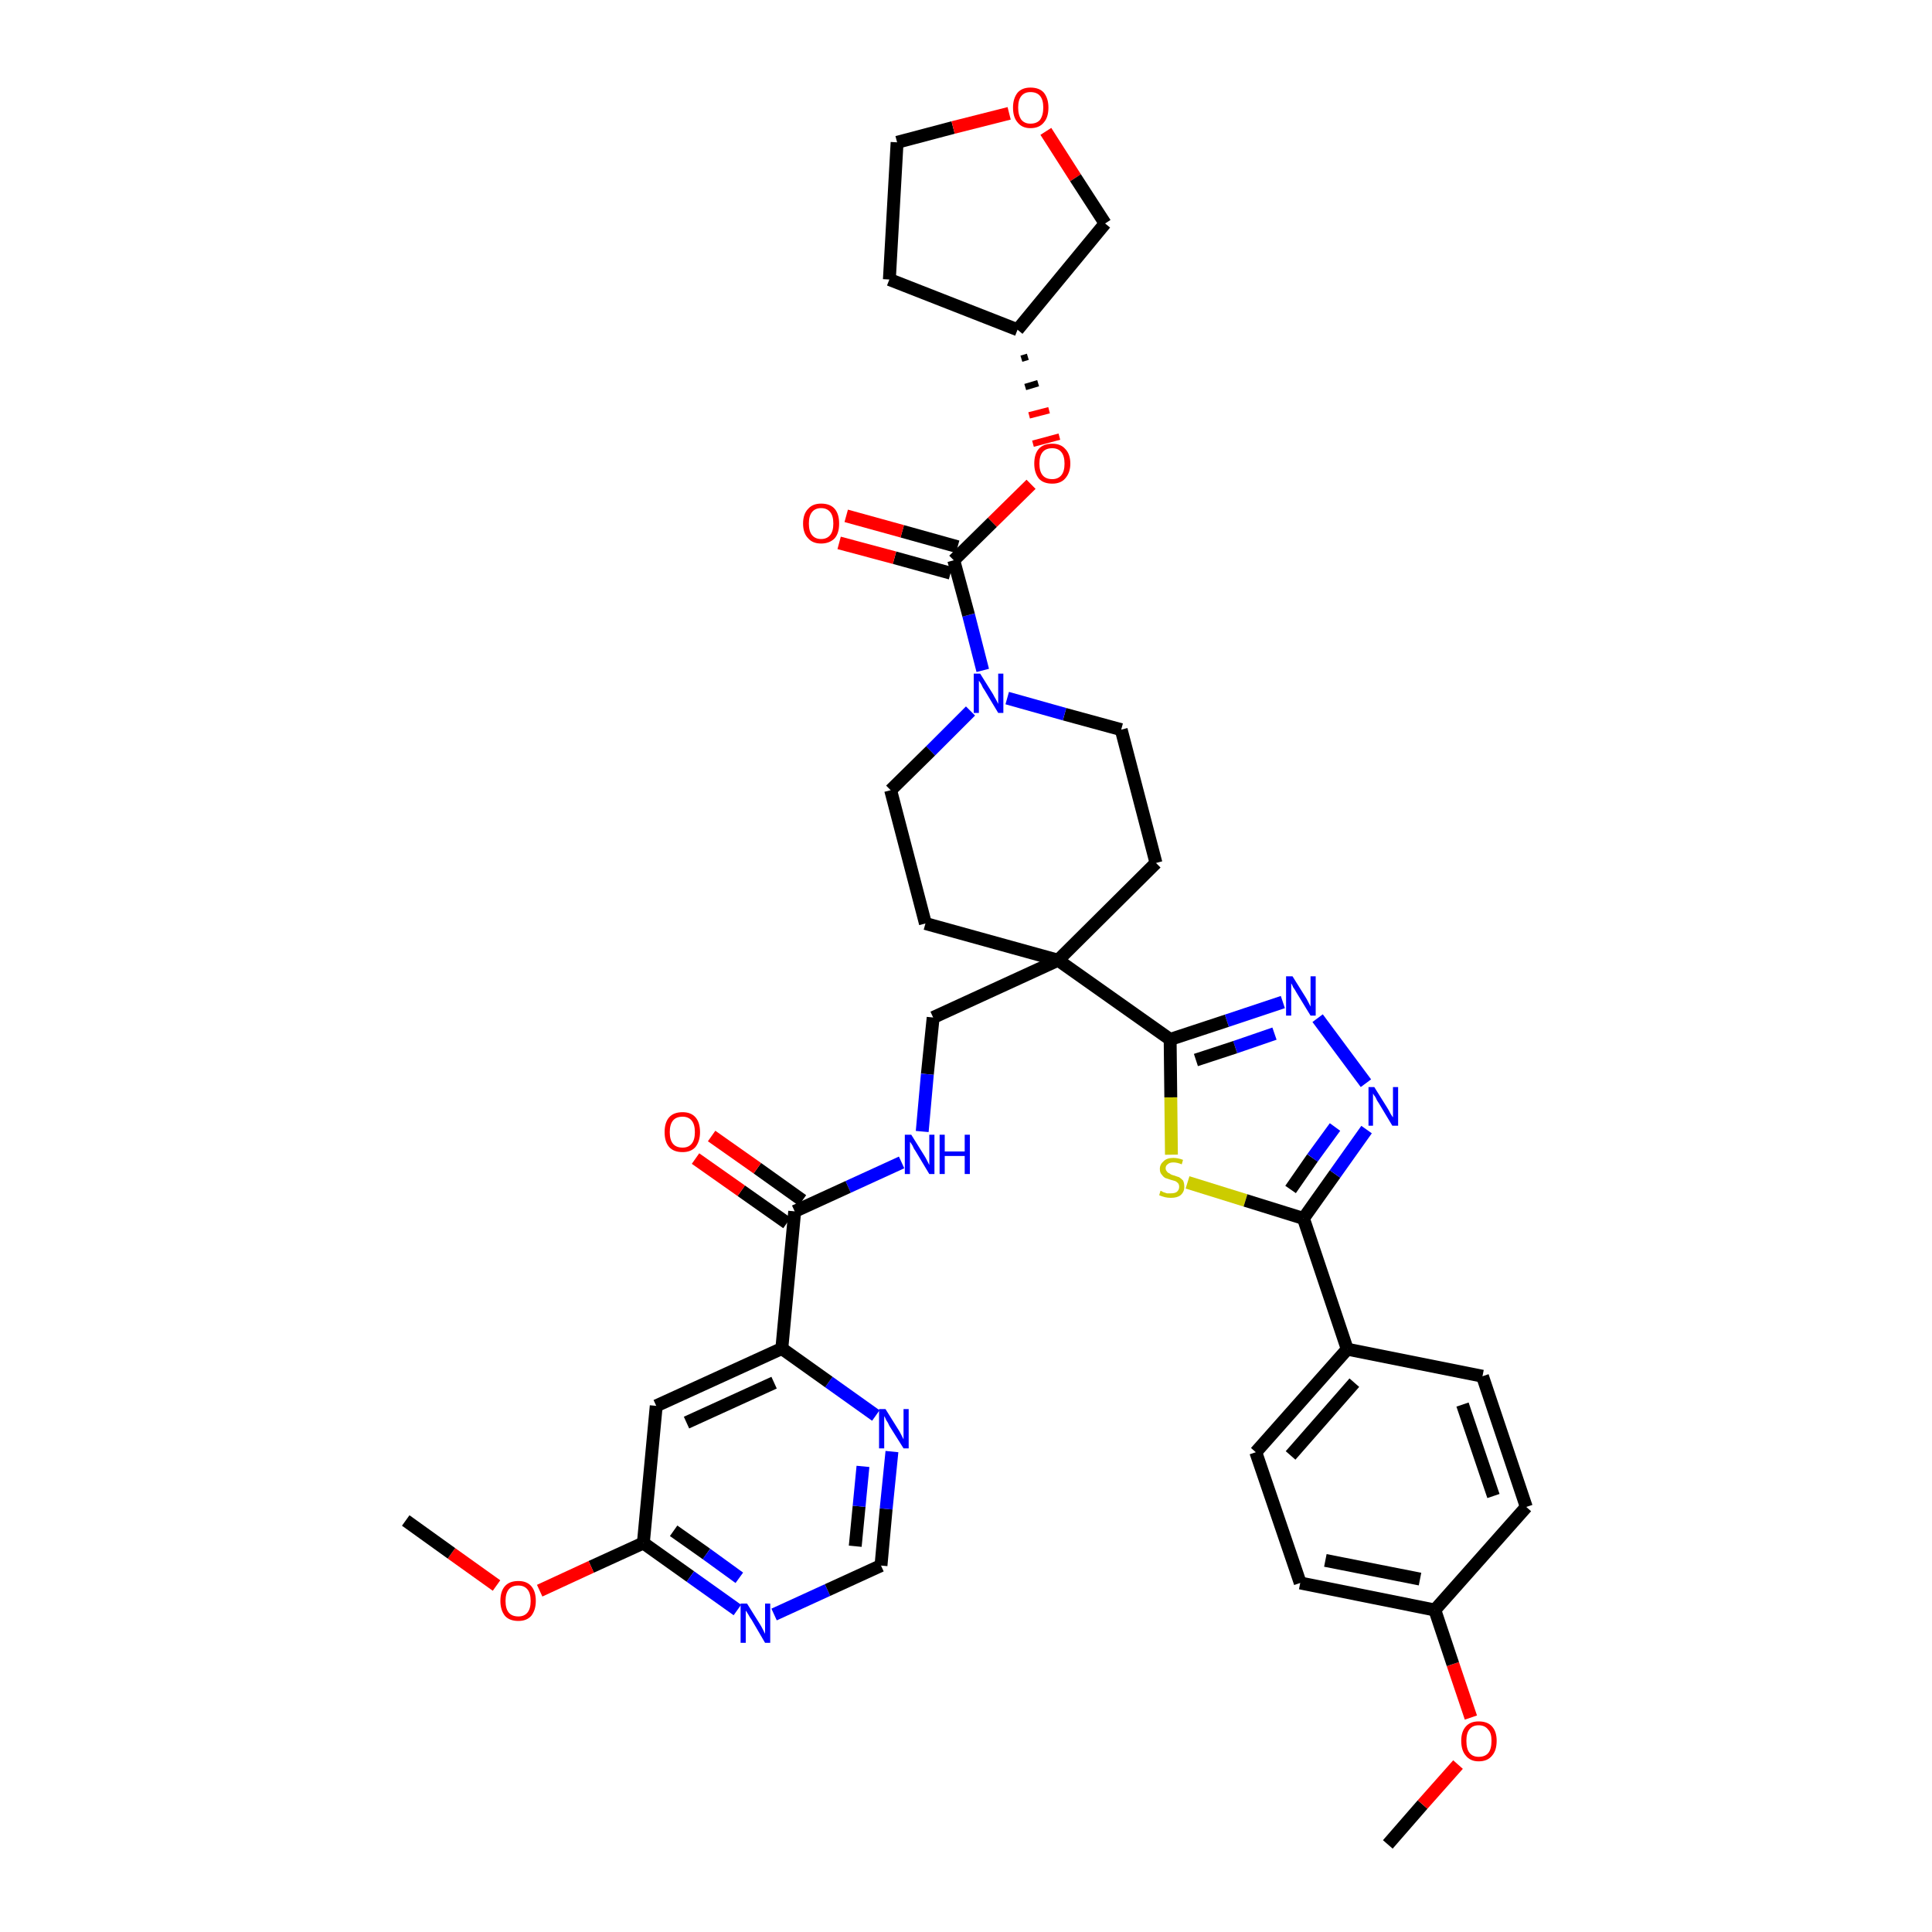 <?xml version='1.0' encoding='iso-8859-1'?>
<svg version='1.1' baseProfile='full'
              xmlns='http://www.w3.org/2000/svg'
                      xmlns:rdkit='http://www.rdkit.org/xml'
                      xmlns:xlink='http://www.w3.org/1999/xlink'
                  xml:space='preserve'
width='300px' height='300px' viewBox='0 0 300 300'>
<!-- END OF HEADER -->
<path class='bond-0 atom-0 atom-1' d='M 215.5,286.4 L 220.9,280.2' style='fill:none;fill-rule:evenodd;stroke:#000000;stroke-width:2.0px;stroke-linecap:butt;stroke-linejoin:miter;stroke-opacity:1' />
<path class='bond-0 atom-0 atom-1' d='M 220.9,280.2 L 226.4,274.0' style='fill:none;fill-rule:evenodd;stroke:#FF0000;stroke-width:2.0px;stroke-linecap:butt;stroke-linejoin:miter;stroke-opacity:1' />
<path class='bond-1 atom-1 atom-2' d='M 228.4,266.7 L 225.6,258.4' style='fill:none;fill-rule:evenodd;stroke:#FF0000;stroke-width:2.0px;stroke-linecap:butt;stroke-linejoin:miter;stroke-opacity:1' />
<path class='bond-1 atom-1 atom-2' d='M 225.6,258.4 L 222.8,250.0' style='fill:none;fill-rule:evenodd;stroke:#000000;stroke-width:2.0px;stroke-linecap:butt;stroke-linejoin:miter;stroke-opacity:1' />
<path class='bond-2 atom-2 atom-3' d='M 222.8,250.0 L 201.9,245.8' style='fill:none;fill-rule:evenodd;stroke:#000000;stroke-width:2.0px;stroke-linecap:butt;stroke-linejoin:miter;stroke-opacity:1' />
<path class='bond-2 atom-2 atom-3' d='M 220.5,245.2 L 205.8,242.3' style='fill:none;fill-rule:evenodd;stroke:#000000;stroke-width:2.0px;stroke-linecap:butt;stroke-linejoin:miter;stroke-opacity:1' />
<path class='bond-38 atom-38 atom-2' d='M 237.0,234.0 L 222.8,250.0' style='fill:none;fill-rule:evenodd;stroke:#000000;stroke-width:2.0px;stroke-linecap:butt;stroke-linejoin:miter;stroke-opacity:1' />
<path class='bond-3 atom-3 atom-4' d='M 201.9,245.8 L 195.0,225.5' style='fill:none;fill-rule:evenodd;stroke:#000000;stroke-width:2.0px;stroke-linecap:butt;stroke-linejoin:miter;stroke-opacity:1' />
<path class='bond-4 atom-4 atom-5' d='M 195.0,225.5 L 209.2,209.5' style='fill:none;fill-rule:evenodd;stroke:#000000;stroke-width:2.0px;stroke-linecap:butt;stroke-linejoin:miter;stroke-opacity:1' />
<path class='bond-4 atom-4 atom-5' d='M 200.4,226.0 L 210.3,214.7' style='fill:none;fill-rule:evenodd;stroke:#000000;stroke-width:2.0px;stroke-linecap:butt;stroke-linejoin:miter;stroke-opacity:1' />
<path class='bond-5 atom-5 atom-6' d='M 209.2,209.5 L 202.4,189.2' style='fill:none;fill-rule:evenodd;stroke:#000000;stroke-width:2.0px;stroke-linecap:butt;stroke-linejoin:miter;stroke-opacity:1' />
<path class='bond-36 atom-5 atom-37' d='M 209.2,209.5 L 230.2,213.7' style='fill:none;fill-rule:evenodd;stroke:#000000;stroke-width:2.0px;stroke-linecap:butt;stroke-linejoin:miter;stroke-opacity:1' />
<path class='bond-6 atom-6 atom-7' d='M 202.4,189.2 L 207.3,182.3' style='fill:none;fill-rule:evenodd;stroke:#000000;stroke-width:2.0px;stroke-linecap:butt;stroke-linejoin:miter;stroke-opacity:1' />
<path class='bond-6 atom-6 atom-7' d='M 207.3,182.3 L 212.2,175.4' style='fill:none;fill-rule:evenodd;stroke:#0000FF;stroke-width:2.0px;stroke-linecap:butt;stroke-linejoin:miter;stroke-opacity:1' />
<path class='bond-6 atom-6 atom-7' d='M 200.4,184.7 L 203.8,179.8' style='fill:none;fill-rule:evenodd;stroke:#000000;stroke-width:2.0px;stroke-linecap:butt;stroke-linejoin:miter;stroke-opacity:1' />
<path class='bond-6 atom-6 atom-7' d='M 203.8,179.8 L 207.3,175.0' style='fill:none;fill-rule:evenodd;stroke:#0000FF;stroke-width:2.0px;stroke-linecap:butt;stroke-linejoin:miter;stroke-opacity:1' />
<path class='bond-39 atom-36 atom-6' d='M 184.4,183.6 L 193.4,186.4' style='fill:none;fill-rule:evenodd;stroke:#CCCC00;stroke-width:2.0px;stroke-linecap:butt;stroke-linejoin:miter;stroke-opacity:1' />
<path class='bond-39 atom-36 atom-6' d='M 193.4,186.4 L 202.4,189.2' style='fill:none;fill-rule:evenodd;stroke:#000000;stroke-width:2.0px;stroke-linecap:butt;stroke-linejoin:miter;stroke-opacity:1' />
<path class='bond-7 atom-7 atom-8' d='M 212.1,168.2 L 204.6,158.1' style='fill:none;fill-rule:evenodd;stroke:#0000FF;stroke-width:2.0px;stroke-linecap:butt;stroke-linejoin:miter;stroke-opacity:1' />
<path class='bond-8 atom-8 atom-9' d='M 199.2,155.6 L 190.5,158.5' style='fill:none;fill-rule:evenodd;stroke:#0000FF;stroke-width:2.0px;stroke-linecap:butt;stroke-linejoin:miter;stroke-opacity:1' />
<path class='bond-8 atom-8 atom-9' d='M 190.5,158.5 L 181.7,161.4' style='fill:none;fill-rule:evenodd;stroke:#000000;stroke-width:2.0px;stroke-linecap:butt;stroke-linejoin:miter;stroke-opacity:1' />
<path class='bond-8 atom-8 atom-9' d='M 197.9,160.5 L 191.8,162.6' style='fill:none;fill-rule:evenodd;stroke:#0000FF;stroke-width:2.0px;stroke-linecap:butt;stroke-linejoin:miter;stroke-opacity:1' />
<path class='bond-8 atom-8 atom-9' d='M 191.8,162.6 L 185.7,164.6' style='fill:none;fill-rule:evenodd;stroke:#000000;stroke-width:2.0px;stroke-linecap:butt;stroke-linejoin:miter;stroke-opacity:1' />
<path class='bond-9 atom-9 atom-10' d='M 181.7,161.4 L 164.3,149.1' style='fill:none;fill-rule:evenodd;stroke:#000000;stroke-width:2.0px;stroke-linecap:butt;stroke-linejoin:miter;stroke-opacity:1' />
<path class='bond-35 atom-9 atom-36' d='M 181.7,161.4 L 181.8,170.4' style='fill:none;fill-rule:evenodd;stroke:#000000;stroke-width:2.0px;stroke-linecap:butt;stroke-linejoin:miter;stroke-opacity:1' />
<path class='bond-35 atom-9 atom-36' d='M 181.8,170.4 L 181.9,179.3' style='fill:none;fill-rule:evenodd;stroke:#CCCC00;stroke-width:2.0px;stroke-linecap:butt;stroke-linejoin:miter;stroke-opacity:1' />
<path class='bond-10 atom-10 atom-11' d='M 164.3,149.1 L 144.9,158.0' style='fill:none;fill-rule:evenodd;stroke:#000000;stroke-width:2.0px;stroke-linecap:butt;stroke-linejoin:miter;stroke-opacity:1' />
<path class='bond-22 atom-10 atom-23' d='M 164.3,149.1 L 179.5,134.0' style='fill:none;fill-rule:evenodd;stroke:#000000;stroke-width:2.0px;stroke-linecap:butt;stroke-linejoin:miter;stroke-opacity:1' />
<path class='bond-40 atom-35 atom-10' d='M 143.7,143.4 L 164.3,149.1' style='fill:none;fill-rule:evenodd;stroke:#000000;stroke-width:2.0px;stroke-linecap:butt;stroke-linejoin:miter;stroke-opacity:1' />
<path class='bond-11 atom-11 atom-12' d='M 144.9,158.0 L 144.0,166.8' style='fill:none;fill-rule:evenodd;stroke:#000000;stroke-width:2.0px;stroke-linecap:butt;stroke-linejoin:miter;stroke-opacity:1' />
<path class='bond-11 atom-11 atom-12' d='M 144.0,166.8 L 143.2,175.7' style='fill:none;fill-rule:evenodd;stroke:#0000FF;stroke-width:2.0px;stroke-linecap:butt;stroke-linejoin:miter;stroke-opacity:1' />
<path class='bond-12 atom-12 atom-13' d='M 140.0,180.5 L 131.7,184.3' style='fill:none;fill-rule:evenodd;stroke:#0000FF;stroke-width:2.0px;stroke-linecap:butt;stroke-linejoin:miter;stroke-opacity:1' />
<path class='bond-12 atom-12 atom-13' d='M 131.7,184.3 L 123.4,188.1' style='fill:none;fill-rule:evenodd;stroke:#000000;stroke-width:2.0px;stroke-linecap:butt;stroke-linejoin:miter;stroke-opacity:1' />
<path class='bond-13 atom-13 atom-14' d='M 124.6,186.4 L 117.6,181.4' style='fill:none;fill-rule:evenodd;stroke:#000000;stroke-width:2.0px;stroke-linecap:butt;stroke-linejoin:miter;stroke-opacity:1' />
<path class='bond-13 atom-13 atom-14' d='M 117.6,181.4 L 110.5,176.4' style='fill:none;fill-rule:evenodd;stroke:#FF0000;stroke-width:2.0px;stroke-linecap:butt;stroke-linejoin:miter;stroke-opacity:1' />
<path class='bond-13 atom-13 atom-14' d='M 122.2,189.9 L 115.1,184.9' style='fill:none;fill-rule:evenodd;stroke:#000000;stroke-width:2.0px;stroke-linecap:butt;stroke-linejoin:miter;stroke-opacity:1' />
<path class='bond-13 atom-13 atom-14' d='M 115.1,184.9 L 108.0,179.9' style='fill:none;fill-rule:evenodd;stroke:#FF0000;stroke-width:2.0px;stroke-linecap:butt;stroke-linejoin:miter;stroke-opacity:1' />
<path class='bond-14 atom-13 atom-15' d='M 123.4,188.1 L 121.4,209.4' style='fill:none;fill-rule:evenodd;stroke:#000000;stroke-width:2.0px;stroke-linecap:butt;stroke-linejoin:miter;stroke-opacity:1' />
<path class='bond-15 atom-15 atom-16' d='M 121.4,209.4 L 101.9,218.3' style='fill:none;fill-rule:evenodd;stroke:#000000;stroke-width:2.0px;stroke-linecap:butt;stroke-linejoin:miter;stroke-opacity:1' />
<path class='bond-15 atom-15 atom-16' d='M 120.2,214.7 L 106.6,220.9' style='fill:none;fill-rule:evenodd;stroke:#000000;stroke-width:2.0px;stroke-linecap:butt;stroke-linejoin:miter;stroke-opacity:1' />
<path class='bond-41 atom-22 atom-15' d='M 136.0,219.8 L 128.7,214.6' style='fill:none;fill-rule:evenodd;stroke:#0000FF;stroke-width:2.0px;stroke-linecap:butt;stroke-linejoin:miter;stroke-opacity:1' />
<path class='bond-41 atom-22 atom-15' d='M 128.7,214.6 L 121.4,209.4' style='fill:none;fill-rule:evenodd;stroke:#000000;stroke-width:2.0px;stroke-linecap:butt;stroke-linejoin:miter;stroke-opacity:1' />
<path class='bond-16 atom-16 atom-17' d='M 101.9,218.3 L 99.9,239.6' style='fill:none;fill-rule:evenodd;stroke:#000000;stroke-width:2.0px;stroke-linecap:butt;stroke-linejoin:miter;stroke-opacity:1' />
<path class='bond-17 atom-17 atom-18' d='M 99.9,239.6 L 91.8,243.3' style='fill:none;fill-rule:evenodd;stroke:#000000;stroke-width:2.0px;stroke-linecap:butt;stroke-linejoin:miter;stroke-opacity:1' />
<path class='bond-17 atom-17 atom-18' d='M 91.8,243.3 L 83.8,247.0' style='fill:none;fill-rule:evenodd;stroke:#FF0000;stroke-width:2.0px;stroke-linecap:butt;stroke-linejoin:miter;stroke-opacity:1' />
<path class='bond-19 atom-17 atom-20' d='M 99.9,239.6 L 107.2,244.8' style='fill:none;fill-rule:evenodd;stroke:#000000;stroke-width:2.0px;stroke-linecap:butt;stroke-linejoin:miter;stroke-opacity:1' />
<path class='bond-19 atom-17 atom-20' d='M 107.2,244.8 L 114.5,250.0' style='fill:none;fill-rule:evenodd;stroke:#0000FF;stroke-width:2.0px;stroke-linecap:butt;stroke-linejoin:miter;stroke-opacity:1' />
<path class='bond-19 atom-17 atom-20' d='M 104.6,237.7 L 109.7,241.3' style='fill:none;fill-rule:evenodd;stroke:#000000;stroke-width:2.0px;stroke-linecap:butt;stroke-linejoin:miter;stroke-opacity:1' />
<path class='bond-19 atom-17 atom-20' d='M 109.7,241.3 L 114.8,245.0' style='fill:none;fill-rule:evenodd;stroke:#0000FF;stroke-width:2.0px;stroke-linecap:butt;stroke-linejoin:miter;stroke-opacity:1' />
<path class='bond-18 atom-18 atom-19' d='M 77.1,246.2 L 70.1,241.2' style='fill:none;fill-rule:evenodd;stroke:#FF0000;stroke-width:2.0px;stroke-linecap:butt;stroke-linejoin:miter;stroke-opacity:1' />
<path class='bond-18 atom-18 atom-19' d='M 70.1,241.2 L 63.0,236.1' style='fill:none;fill-rule:evenodd;stroke:#000000;stroke-width:2.0px;stroke-linecap:butt;stroke-linejoin:miter;stroke-opacity:1' />
<path class='bond-20 atom-20 atom-21' d='M 120.2,250.7 L 128.5,246.9' style='fill:none;fill-rule:evenodd;stroke:#0000FF;stroke-width:2.0px;stroke-linecap:butt;stroke-linejoin:miter;stroke-opacity:1' />
<path class='bond-20 atom-20 atom-21' d='M 128.5,246.9 L 136.8,243.1' style='fill:none;fill-rule:evenodd;stroke:#000000;stroke-width:2.0px;stroke-linecap:butt;stroke-linejoin:miter;stroke-opacity:1' />
<path class='bond-21 atom-21 atom-22' d='M 136.8,243.1 L 137.6,234.3' style='fill:none;fill-rule:evenodd;stroke:#000000;stroke-width:2.0px;stroke-linecap:butt;stroke-linejoin:miter;stroke-opacity:1' />
<path class='bond-21 atom-21 atom-22' d='M 137.6,234.3 L 138.5,225.4' style='fill:none;fill-rule:evenodd;stroke:#0000FF;stroke-width:2.0px;stroke-linecap:butt;stroke-linejoin:miter;stroke-opacity:1' />
<path class='bond-21 atom-21 atom-22' d='M 132.8,240.1 L 133.4,233.9' style='fill:none;fill-rule:evenodd;stroke:#000000;stroke-width:2.0px;stroke-linecap:butt;stroke-linejoin:miter;stroke-opacity:1' />
<path class='bond-21 atom-21 atom-22' d='M 133.4,233.9 L 134.0,227.7' style='fill:none;fill-rule:evenodd;stroke:#0000FF;stroke-width:2.0px;stroke-linecap:butt;stroke-linejoin:miter;stroke-opacity:1' />
<path class='bond-23 atom-23 atom-24' d='M 179.5,134.0 L 174.1,113.3' style='fill:none;fill-rule:evenodd;stroke:#000000;stroke-width:2.0px;stroke-linecap:butt;stroke-linejoin:miter;stroke-opacity:1' />
<path class='bond-24 atom-24 atom-25' d='M 174.1,113.3 L 165.3,110.9' style='fill:none;fill-rule:evenodd;stroke:#000000;stroke-width:2.0px;stroke-linecap:butt;stroke-linejoin:miter;stroke-opacity:1' />
<path class='bond-24 atom-24 atom-25' d='M 165.3,110.9 L 156.4,108.4' style='fill:none;fill-rule:evenodd;stroke:#0000FF;stroke-width:2.0px;stroke-linecap:butt;stroke-linejoin:miter;stroke-opacity:1' />
<path class='bond-25 atom-25 atom-26' d='M 152.6,104.1 L 150.4,95.5' style='fill:none;fill-rule:evenodd;stroke:#0000FF;stroke-width:2.0px;stroke-linecap:butt;stroke-linejoin:miter;stroke-opacity:1' />
<path class='bond-25 atom-25 atom-26' d='M 150.4,95.5 L 148.1,87.0' style='fill:none;fill-rule:evenodd;stroke:#000000;stroke-width:2.0px;stroke-linecap:butt;stroke-linejoin:miter;stroke-opacity:1' />
<path class='bond-33 atom-25 atom-34' d='M 150.7,110.4 L 144.5,116.6' style='fill:none;fill-rule:evenodd;stroke:#0000FF;stroke-width:2.0px;stroke-linecap:butt;stroke-linejoin:miter;stroke-opacity:1' />
<path class='bond-33 atom-25 atom-34' d='M 144.5,116.6 L 138.3,122.7' style='fill:none;fill-rule:evenodd;stroke:#000000;stroke-width:2.0px;stroke-linecap:butt;stroke-linejoin:miter;stroke-opacity:1' />
<path class='bond-26 atom-26 atom-27' d='M 148.7,84.9 L 140.1,82.5' style='fill:none;fill-rule:evenodd;stroke:#000000;stroke-width:2.0px;stroke-linecap:butt;stroke-linejoin:miter;stroke-opacity:1' />
<path class='bond-26 atom-26 atom-27' d='M 140.1,82.5 L 131.4,80.1' style='fill:none;fill-rule:evenodd;stroke:#FF0000;stroke-width:2.0px;stroke-linecap:butt;stroke-linejoin:miter;stroke-opacity:1' />
<path class='bond-26 atom-26 atom-27' d='M 147.6,89.0 L 138.9,86.6' style='fill:none;fill-rule:evenodd;stroke:#000000;stroke-width:2.0px;stroke-linecap:butt;stroke-linejoin:miter;stroke-opacity:1' />
<path class='bond-26 atom-26 atom-27' d='M 138.9,86.6 L 130.3,84.3' style='fill:none;fill-rule:evenodd;stroke:#FF0000;stroke-width:2.0px;stroke-linecap:butt;stroke-linejoin:miter;stroke-opacity:1' />
<path class='bond-27 atom-26 atom-28' d='M 148.1,87.0 L 154.1,81.1' style='fill:none;fill-rule:evenodd;stroke:#000000;stroke-width:2.0px;stroke-linecap:butt;stroke-linejoin:miter;stroke-opacity:1' />
<path class='bond-27 atom-26 atom-28' d='M 154.1,81.1 L 160.1,75.2' style='fill:none;fill-rule:evenodd;stroke:#FF0000;stroke-width:2.0px;stroke-linecap:butt;stroke-linejoin:miter;stroke-opacity:1' />
<path class='bond-28 atom-29 atom-28' d='M 158.6,55.7 L 159.6,55.4' style='fill:none;fill-rule:evenodd;stroke:#000000;stroke-width:1.0px;stroke-linecap:butt;stroke-linejoin:miter;stroke-opacity:1' />
<path class='bond-28 atom-29 atom-28' d='M 159.2,60.1 L 161.2,59.5' style='fill:none;fill-rule:evenodd;stroke:#000000;stroke-width:1.0px;stroke-linecap:butt;stroke-linejoin:miter;stroke-opacity:1' />
<path class='bond-28 atom-29 atom-28' d='M 159.8,64.5 L 162.9,63.7' style='fill:none;fill-rule:evenodd;stroke:#FF0000;stroke-width:1.0px;stroke-linecap:butt;stroke-linejoin:miter;stroke-opacity:1' />
<path class='bond-28 atom-29 atom-28' d='M 160.4,68.9 L 164.5,67.8' style='fill:none;fill-rule:evenodd;stroke:#FF0000;stroke-width:1.0px;stroke-linecap:butt;stroke-linejoin:miter;stroke-opacity:1' />
<path class='bond-29 atom-29 atom-30' d='M 158.0,51.2 L 138.1,43.4' style='fill:none;fill-rule:evenodd;stroke:#000000;stroke-width:2.0px;stroke-linecap:butt;stroke-linejoin:miter;stroke-opacity:1' />
<path class='bond-42 atom-33 atom-29' d='M 171.6,34.7 L 158.0,51.2' style='fill:none;fill-rule:evenodd;stroke:#000000;stroke-width:2.0px;stroke-linecap:butt;stroke-linejoin:miter;stroke-opacity:1' />
<path class='bond-30 atom-30 atom-31' d='M 138.1,43.4 L 139.3,22.1' style='fill:none;fill-rule:evenodd;stroke:#000000;stroke-width:2.0px;stroke-linecap:butt;stroke-linejoin:miter;stroke-opacity:1' />
<path class='bond-31 atom-31 atom-32' d='M 139.3,22.1 L 148.0,19.8' style='fill:none;fill-rule:evenodd;stroke:#000000;stroke-width:2.0px;stroke-linecap:butt;stroke-linejoin:miter;stroke-opacity:1' />
<path class='bond-31 atom-31 atom-32' d='M 148.0,19.8 L 156.7,17.6' style='fill:none;fill-rule:evenodd;stroke:#FF0000;stroke-width:2.0px;stroke-linecap:butt;stroke-linejoin:miter;stroke-opacity:1' />
<path class='bond-32 atom-32 atom-33' d='M 162.4,20.4 L 167.0,27.6' style='fill:none;fill-rule:evenodd;stroke:#FF0000;stroke-width:2.0px;stroke-linecap:butt;stroke-linejoin:miter;stroke-opacity:1' />
<path class='bond-32 atom-32 atom-33' d='M 167.0,27.6 L 171.6,34.7' style='fill:none;fill-rule:evenodd;stroke:#000000;stroke-width:2.0px;stroke-linecap:butt;stroke-linejoin:miter;stroke-opacity:1' />
<path class='bond-34 atom-34 atom-35' d='M 138.3,122.7 L 143.7,143.4' style='fill:none;fill-rule:evenodd;stroke:#000000;stroke-width:2.0px;stroke-linecap:butt;stroke-linejoin:miter;stroke-opacity:1' />
<path class='bond-37 atom-37 atom-38' d='M 230.2,213.7 L 237.0,234.0' style='fill:none;fill-rule:evenodd;stroke:#000000;stroke-width:2.0px;stroke-linecap:butt;stroke-linejoin:miter;stroke-opacity:1' />
<path class='bond-37 atom-37 atom-38' d='M 227.1,218.1 L 231.9,232.3' style='fill:none;fill-rule:evenodd;stroke:#000000;stroke-width:2.0px;stroke-linecap:butt;stroke-linejoin:miter;stroke-opacity:1' />
<path  class='atom-1' d='M 226.9 270.3
Q 226.9 268.9, 227.6 268.1
Q 228.3 267.3, 229.6 267.3
Q 231.0 267.3, 231.7 268.1
Q 232.4 268.9, 232.4 270.3
Q 232.4 271.8, 231.7 272.6
Q 231.0 273.5, 229.6 273.5
Q 228.3 273.5, 227.6 272.6
Q 226.9 271.8, 226.9 270.3
M 229.6 272.8
Q 230.6 272.8, 231.1 272.2
Q 231.6 271.6, 231.6 270.3
Q 231.6 269.1, 231.1 268.6
Q 230.6 267.9, 229.6 267.9
Q 228.7 267.9, 228.2 268.5
Q 227.7 269.1, 227.7 270.3
Q 227.7 271.6, 228.2 272.2
Q 228.7 272.8, 229.6 272.8
' fill='#FF0000'/>
<path  class='atom-7' d='M 213.4 168.8
L 215.4 172.0
Q 215.6 172.3, 215.9 172.9
Q 216.2 173.4, 216.3 173.5
L 216.3 168.8
L 217.1 168.8
L 217.1 174.8
L 216.2 174.8
L 214.1 171.3
Q 213.8 170.9, 213.6 170.4
Q 213.3 170.0, 213.2 169.8
L 213.2 174.8
L 212.5 174.8
L 212.5 168.8
L 213.4 168.8
' fill='#0000FF'/>
<path  class='atom-8' d='M 200.7 151.6
L 202.7 154.8
Q 202.9 155.1, 203.2 155.7
Q 203.5 156.3, 203.5 156.3
L 203.5 151.6
L 204.3 151.6
L 204.3 157.7
L 203.5 157.7
L 201.3 154.1
Q 201.1 153.7, 200.8 153.3
Q 200.6 152.8, 200.5 152.7
L 200.5 157.7
L 199.7 157.7
L 199.7 151.6
L 200.7 151.6
' fill='#0000FF'/>
<path  class='atom-12' d='M 141.5 176.2
L 143.5 179.4
Q 143.7 179.7, 144.0 180.3
Q 144.3 180.9, 144.3 180.9
L 144.3 176.2
L 145.1 176.2
L 145.1 182.3
L 144.3 182.3
L 142.2 178.8
Q 141.9 178.4, 141.7 177.9
Q 141.4 177.4, 141.3 177.3
L 141.3 182.3
L 140.5 182.3
L 140.5 176.2
L 141.5 176.2
' fill='#0000FF'/>
<path  class='atom-12' d='M 145.9 176.2
L 146.7 176.2
L 146.7 178.8
L 149.8 178.8
L 149.8 176.2
L 150.6 176.2
L 150.6 182.3
L 149.8 182.3
L 149.8 179.5
L 146.7 179.5
L 146.7 182.3
L 145.9 182.3
L 145.9 176.2
' fill='#0000FF'/>
<path  class='atom-14' d='M 103.2 175.8
Q 103.2 174.3, 103.9 173.5
Q 104.6 172.7, 106.0 172.7
Q 107.3 172.7, 108.0 173.5
Q 108.7 174.3, 108.7 175.8
Q 108.7 177.2, 108.0 178.1
Q 107.3 178.9, 106.0 178.9
Q 104.6 178.9, 103.9 178.1
Q 103.2 177.3, 103.2 175.8
M 106.0 178.2
Q 106.9 178.2, 107.4 177.6
Q 107.9 177.0, 107.9 175.8
Q 107.9 174.6, 107.4 174.0
Q 106.9 173.4, 106.0 173.4
Q 105.0 173.4, 104.5 174.0
Q 104.0 174.6, 104.0 175.8
Q 104.0 177.0, 104.5 177.6
Q 105.0 178.2, 106.0 178.2
' fill='#FF0000'/>
<path  class='atom-18' d='M 77.7 248.6
Q 77.7 247.1, 78.4 246.3
Q 79.1 245.5, 80.5 245.5
Q 81.8 245.5, 82.5 246.3
Q 83.2 247.1, 83.2 248.6
Q 83.2 250.0, 82.5 250.9
Q 81.8 251.7, 80.5 251.7
Q 79.1 251.7, 78.4 250.9
Q 77.7 250.0, 77.7 248.6
M 80.5 251.0
Q 81.4 251.0, 81.9 250.4
Q 82.4 249.8, 82.4 248.6
Q 82.4 247.4, 81.9 246.8
Q 81.4 246.2, 80.5 246.2
Q 79.5 246.2, 79.0 246.8
Q 78.5 247.4, 78.5 248.6
Q 78.5 249.8, 79.0 250.4
Q 79.5 251.0, 80.5 251.0
' fill='#FF0000'/>
<path  class='atom-20' d='M 116.0 249.0
L 118.0 252.2
Q 118.2 252.5, 118.5 253.1
Q 118.8 253.7, 118.8 253.7
L 118.8 249.0
L 119.6 249.0
L 119.6 255.1
L 118.8 255.1
L 116.7 251.5
Q 116.4 251.1, 116.2 250.7
Q 115.9 250.2, 115.8 250.1
L 115.8 255.1
L 115.0 255.1
L 115.0 249.0
L 116.0 249.0
' fill='#0000FF'/>
<path  class='atom-22' d='M 137.5 218.8
L 139.5 222.0
Q 139.7 222.3, 140.0 222.9
Q 140.3 223.5, 140.3 223.5
L 140.3 218.8
L 141.1 218.8
L 141.1 224.9
L 140.3 224.9
L 138.1 221.4
Q 137.9 220.9, 137.6 220.5
Q 137.4 220.0, 137.3 219.9
L 137.3 224.9
L 136.5 224.9
L 136.5 218.8
L 137.5 218.8
' fill='#0000FF'/>
<path  class='atom-25' d='M 152.2 104.6
L 154.2 107.8
Q 154.4 108.2, 154.7 108.7
Q 155.0 109.3, 155.0 109.3
L 155.0 104.6
L 155.8 104.6
L 155.8 110.7
L 155.0 110.7
L 152.9 107.2
Q 152.6 106.8, 152.4 106.3
Q 152.1 105.8, 152.0 105.7
L 152.0 110.7
L 151.2 110.7
L 151.2 104.6
L 152.2 104.6
' fill='#0000FF'/>
<path  class='atom-27' d='M 124.7 81.3
Q 124.7 79.8, 125.5 79.0
Q 126.2 78.2, 127.5 78.2
Q 128.9 78.2, 129.6 79.0
Q 130.3 79.8, 130.3 81.3
Q 130.3 82.8, 129.6 83.6
Q 128.8 84.4, 127.5 84.4
Q 126.2 84.4, 125.5 83.6
Q 124.7 82.8, 124.7 81.3
M 127.5 83.7
Q 128.4 83.7, 128.9 83.1
Q 129.4 82.5, 129.4 81.3
Q 129.4 80.1, 128.9 79.5
Q 128.4 78.9, 127.5 78.9
Q 126.6 78.9, 126.1 79.5
Q 125.6 80.1, 125.6 81.3
Q 125.6 82.5, 126.1 83.1
Q 126.6 83.7, 127.5 83.7
' fill='#FF0000'/>
<path  class='atom-28' d='M 160.6 72.0
Q 160.6 70.5, 161.3 69.7
Q 162.0 68.9, 163.4 68.9
Q 164.7 68.9, 165.4 69.7
Q 166.2 70.5, 166.2 72.0
Q 166.2 73.4, 165.4 74.3
Q 164.7 75.1, 163.4 75.1
Q 162.0 75.1, 161.3 74.3
Q 160.6 73.4, 160.6 72.0
M 163.4 74.4
Q 164.3 74.4, 164.8 73.8
Q 165.3 73.2, 165.3 72.0
Q 165.3 70.8, 164.8 70.2
Q 164.3 69.6, 163.4 69.6
Q 162.4 69.6, 161.9 70.2
Q 161.4 70.8, 161.4 72.0
Q 161.4 73.2, 161.9 73.8
Q 162.4 74.4, 163.4 74.4
' fill='#FF0000'/>
<path  class='atom-32' d='M 157.3 16.7
Q 157.3 15.3, 158.0 14.4
Q 158.7 13.6, 160.0 13.6
Q 161.4 13.6, 162.1 14.4
Q 162.8 15.3, 162.8 16.7
Q 162.8 18.2, 162.1 19.0
Q 161.4 19.9, 160.0 19.9
Q 158.7 19.9, 158.0 19.0
Q 157.3 18.2, 157.3 16.7
M 160.0 19.2
Q 161.0 19.2, 161.5 18.6
Q 162.0 17.9, 162.0 16.7
Q 162.0 15.5, 161.5 14.9
Q 161.0 14.3, 160.0 14.3
Q 159.1 14.3, 158.6 14.9
Q 158.1 15.5, 158.1 16.7
Q 158.1 17.9, 158.6 18.6
Q 159.1 19.2, 160.0 19.2
' fill='#FF0000'/>
<path  class='atom-36' d='M 180.2 184.9
Q 180.3 184.9, 180.6 185.1
Q 180.9 185.2, 181.2 185.3
Q 181.5 185.3, 181.8 185.3
Q 182.4 185.3, 182.7 185.1
Q 183.1 184.8, 183.1 184.3
Q 183.1 183.9, 182.9 183.7
Q 182.7 183.5, 182.5 183.4
Q 182.2 183.3, 181.8 183.2
Q 181.2 183.0, 180.9 182.9
Q 180.6 182.7, 180.4 182.4
Q 180.1 182.1, 180.1 181.5
Q 180.1 180.8, 180.7 180.3
Q 181.2 179.8, 182.2 179.8
Q 182.9 179.8, 183.7 180.1
L 183.5 180.8
Q 182.8 180.5, 182.2 180.5
Q 181.6 180.5, 181.3 180.8
Q 181.0 181.0, 181.0 181.4
Q 181.0 181.7, 181.2 181.9
Q 181.3 182.1, 181.6 182.2
Q 181.8 182.4, 182.2 182.5
Q 182.8 182.7, 183.1 182.8
Q 183.4 183.0, 183.7 183.3
Q 183.9 183.7, 183.9 184.3
Q 183.9 185.1, 183.3 185.6
Q 182.8 186.0, 181.8 186.0
Q 181.3 186.0, 180.9 185.9
Q 180.5 185.8, 180.0 185.6
L 180.2 184.9
' fill='#CCCC00'/>
</svg>

